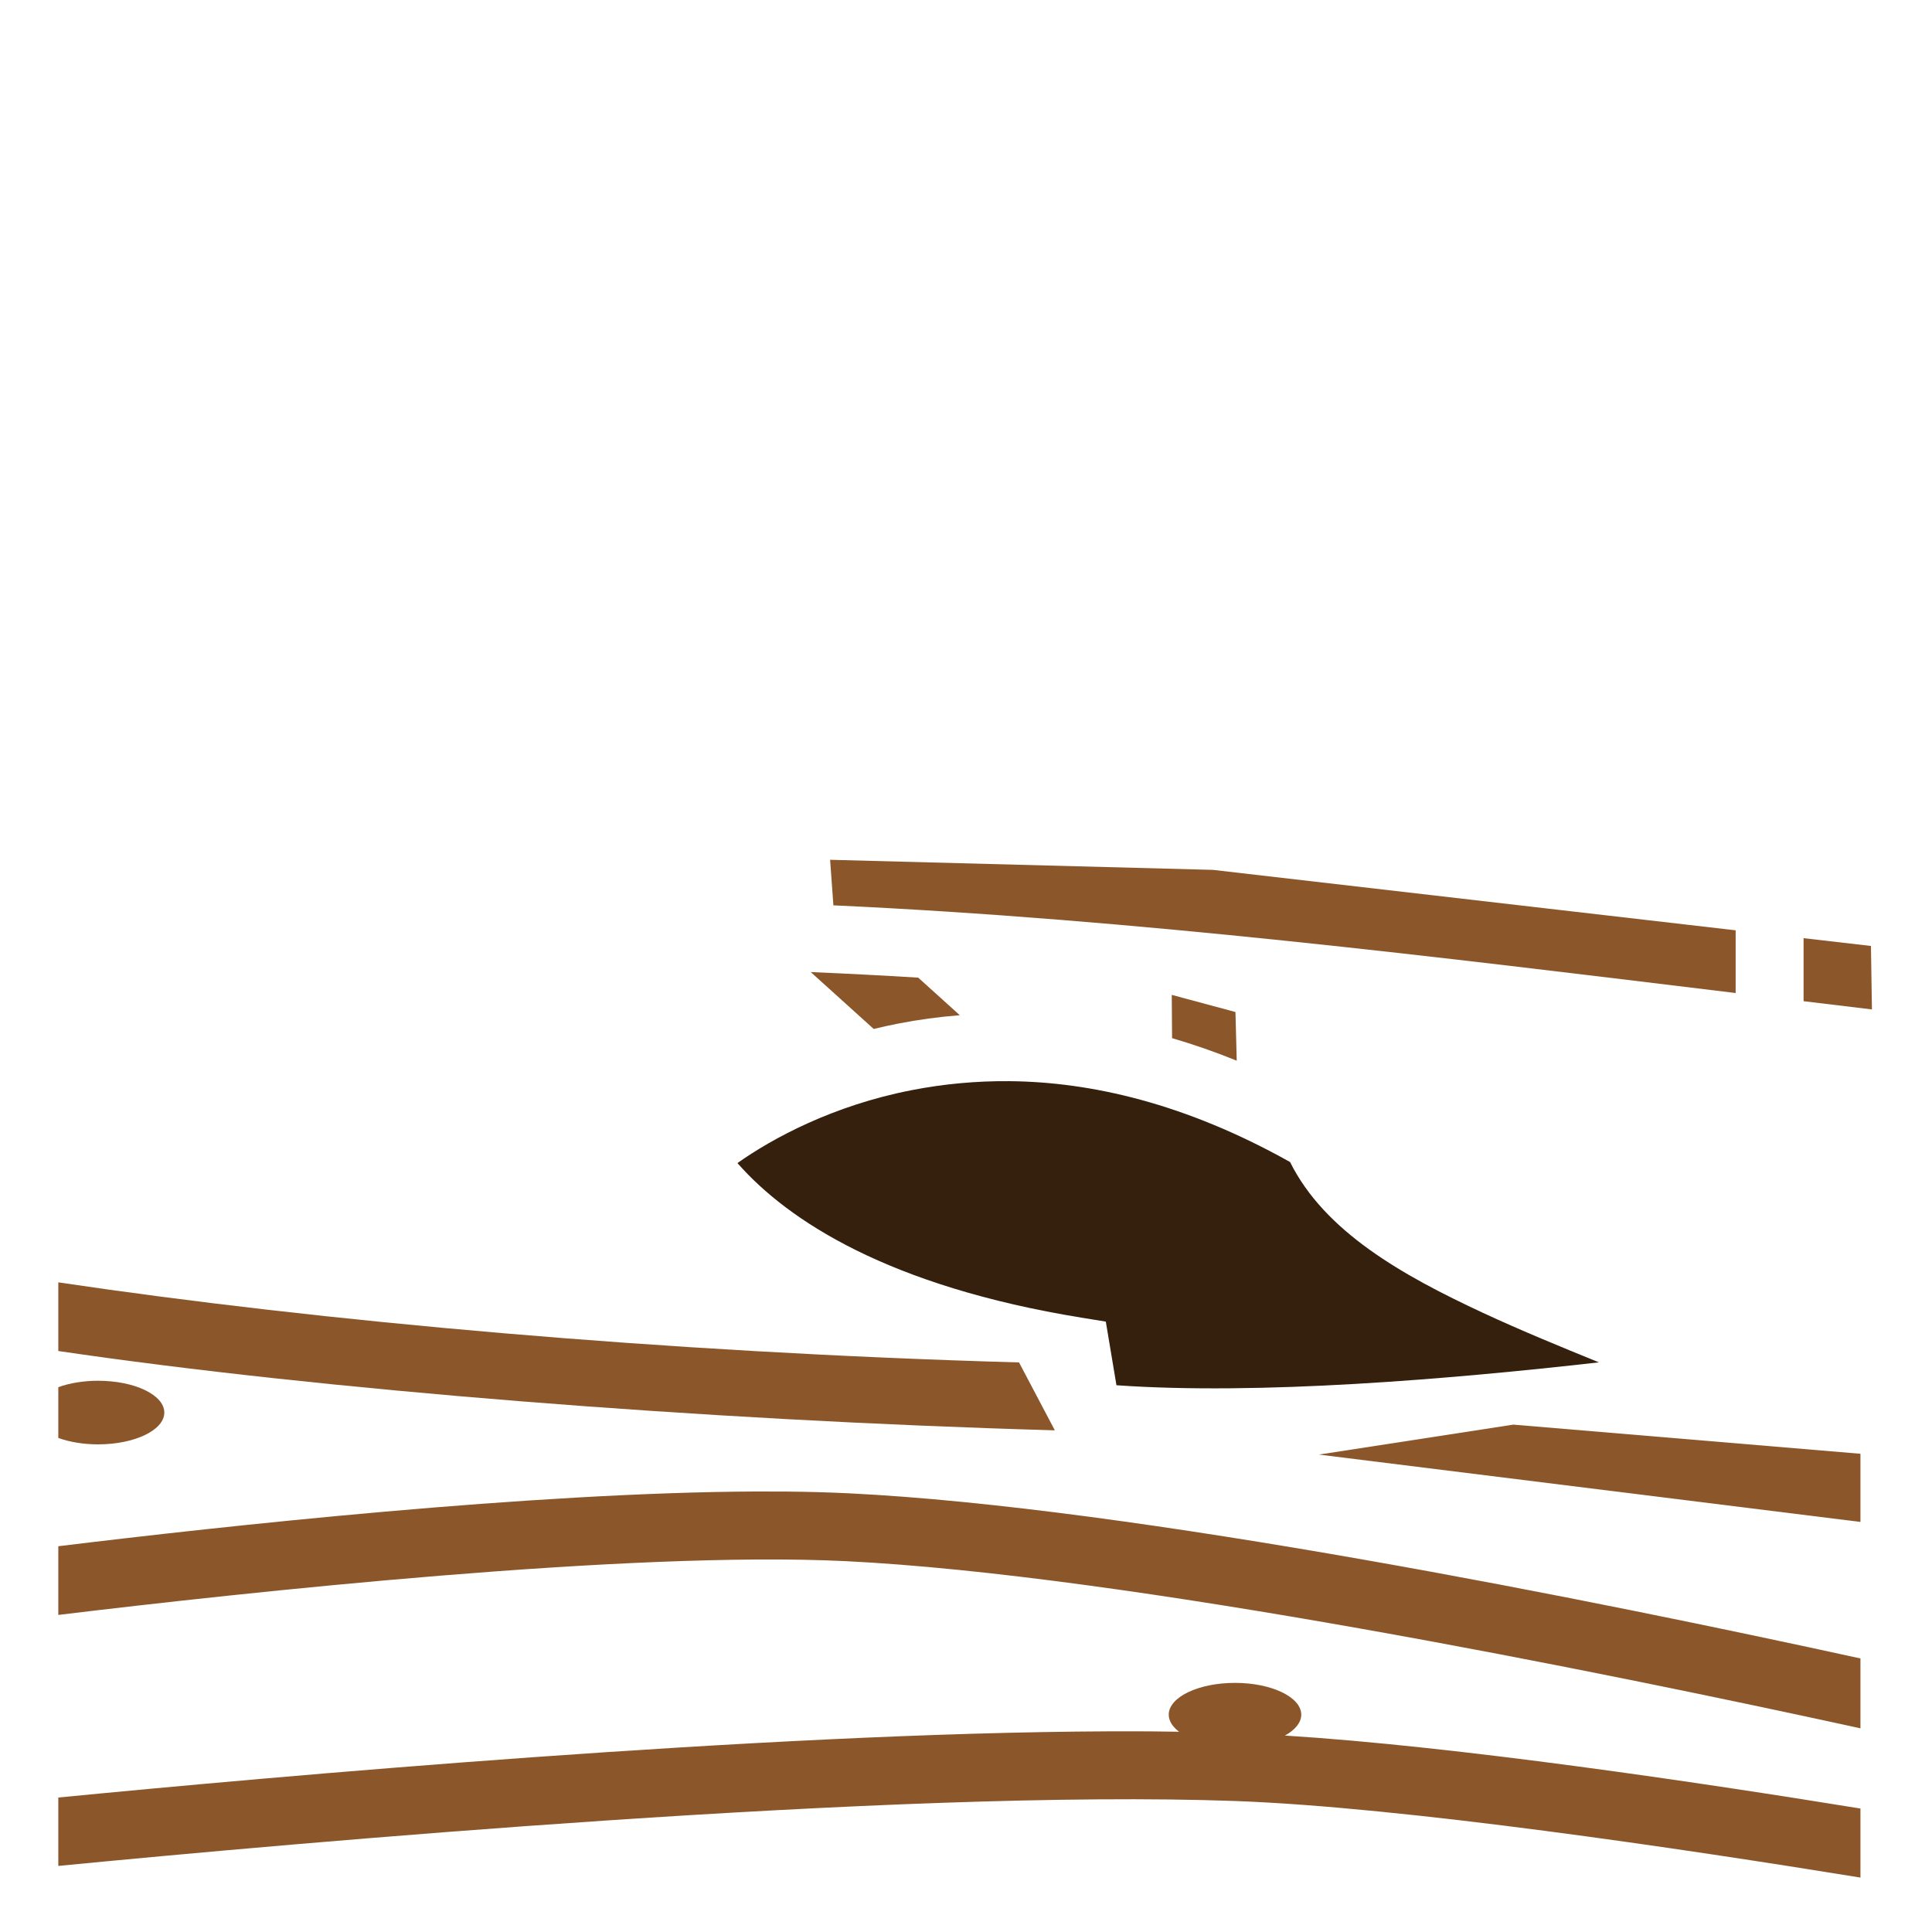 <svg xmlns="http://www.w3.org/2000/svg" viewBox="0 0 512 512" style="height: 512px; width: 512px;"><g class="" transform="translate(0,0)" style=""><g><path d="M119.967 156.205C119.112 156.203 118.258 156.242 117.407 156.322C115.157 156.534 112.987 157.031 110.998 157.773C103.045 160.743 96.74 166.37 91.863 172.413L105.869 183.719C109.199 179.595 113.852 175.922 117.295 174.637C120.737 173.351 121.725 173.177 124.359 175.828L124.529 175.998L153.354 202.041L115.15 207.561L68.605 173.437L68.572 173.412C63.872 170.033 58.634 168.852 53.58 169.025C48.526 169.199 43.659 170.727 39.7 172.77C31.78 176.854 25.325 182.68 20.686 186.168L31.504 200.555C37.088 196.356 42.956 191.341 47.949 188.765C52.938 186.193 54.885 185.746 58.057 188.023L58.064 188.027L193.951 287.647C199.826 284.225 205.953 281.255 212.279 278.764L135.875 222.752L170.707 217.721L203.336 247.203L201.465 221.252L136.775 162.805C132.012 158.211 125.851 156.222 119.967 156.205Z" class="" fill="#8b572a" fill-opacity="0"></path><path d="M219.988 227.854L220.858 239.924C300.811 243.605 380.508 253.514 459.967 263.162L459.967 246.543L321.455 230.527L219.988 227.854Z" class="" fill="#8b572a" fill-opacity="1"></path><path d="M477.967 248.625L477.967 265.328C484.006 266.056 490.047 266.792 496.084 267.508L495.82 250.689L477.967 248.625Z" class="" fill="#8b572a" fill-opacity="1"></path><path d="M214.852 257.607L231.539 272.684C233.697 272.162 235.902 271.674 238.164 271.234C243.308 270.234 248.717 269.486 254.355 269.041L243.338 259.086C233.838 258.508 224.343 258.011 214.852 257.607Z" class="" fill="#8b572a" fill-opacity="1"></path><path d="M310.529 263.654L310.613 275.119C316.421 276.822 322.14 278.816 327.748 281.094L327.408 268.194L310.529 263.654Z" class="" fill="#8b572a" fill-opacity="1"></path><path d="M267.525 286.521C258.825 286.441 250.139 287.239 241.6 288.904C220.735 292.961 204.677 301.685 195.432 308.227C208.835 323.508 235.54 340.905 286.682 349.207L293.052 350.24L295.873 367.104C333.624 369.761 383.976 365.541 423.721 361.037C413.871 357.015 403.25 352.687 392.904 347.871C371.674 337.991 351.065 326.427 341.879 307.951C314.145 292.403 289.103 286.726 267.525 286.521Z" class="selected" fill="#34200d" fill-opacity="1"></path><path d="M15.451 339.838L15.451 358.033C84.727 368.245 185.161 376.365 279.543 379.053L270.057 361.061C175.231 358.361 84.902 350.161 15.451 339.838Z" class="" fill="#8b572a" fill-opacity="1"></path><path d="M25.986 365.914C22.184 365.918 18.486 366.514 15.451 367.614L15.451 381.076C18.488 382.174 22.185 382.769 25.986 382.771C35.683 382.771 43.545 378.998 43.545 374.344C43.547 369.688 35.685 365.914 25.986 365.914Z" class="" fill="#8b572a" fill-opacity="1"></path><path d="M401.043 377.541L349.537 385.479L493.037 403.33L493.037 385.266L401.043 377.541Z" class="" fill="#8b572a" fill-opacity="1"></path><path d="M200.633 395.261C140.932 395.498 59.176 404.428 15.451 409.768L15.451 427.971C64.664 422.018 166.747 410.929 224.035 413.719C298.053 417.324 423.893 442.923 493.037 458.023L493.037 439.506C423.084 424.214 300.4 399.416 224.912 395.74C219.523 395.485 214.129 395.334 208.734 395.285C206.034 395.258 203.333 395.25 200.633 395.262Z" class="" fill="#8b572a" fill-opacity="1"></path><path d="M327.287 445.981C317.59 445.981 309.729 449.754 309.729 454.408C309.729 456.011 310.682 457.58 312.475 458.932C310.099 458.897 307.755 458.852 305.311 458.836C301.572 458.811 297.757 458.806 293.873 458.822C201.802 459.21 71.826 470.87 15.451 476.363L15.451 494.488C77.182 488.494 238.195 474.036 327.443 477.291C371.989 478.915 445.999 489.941 493.037 497.576L493.037 479.28C449.935 472.285 386.067 462.8 340.52 459.94C343.305 458.408 344.841 456.443 344.846 454.41C344.846 449.755 336.984 445.981 327.287 445.981Z" class="" fill="#8b572a" fill-opacity="1"></path></g></g></svg>